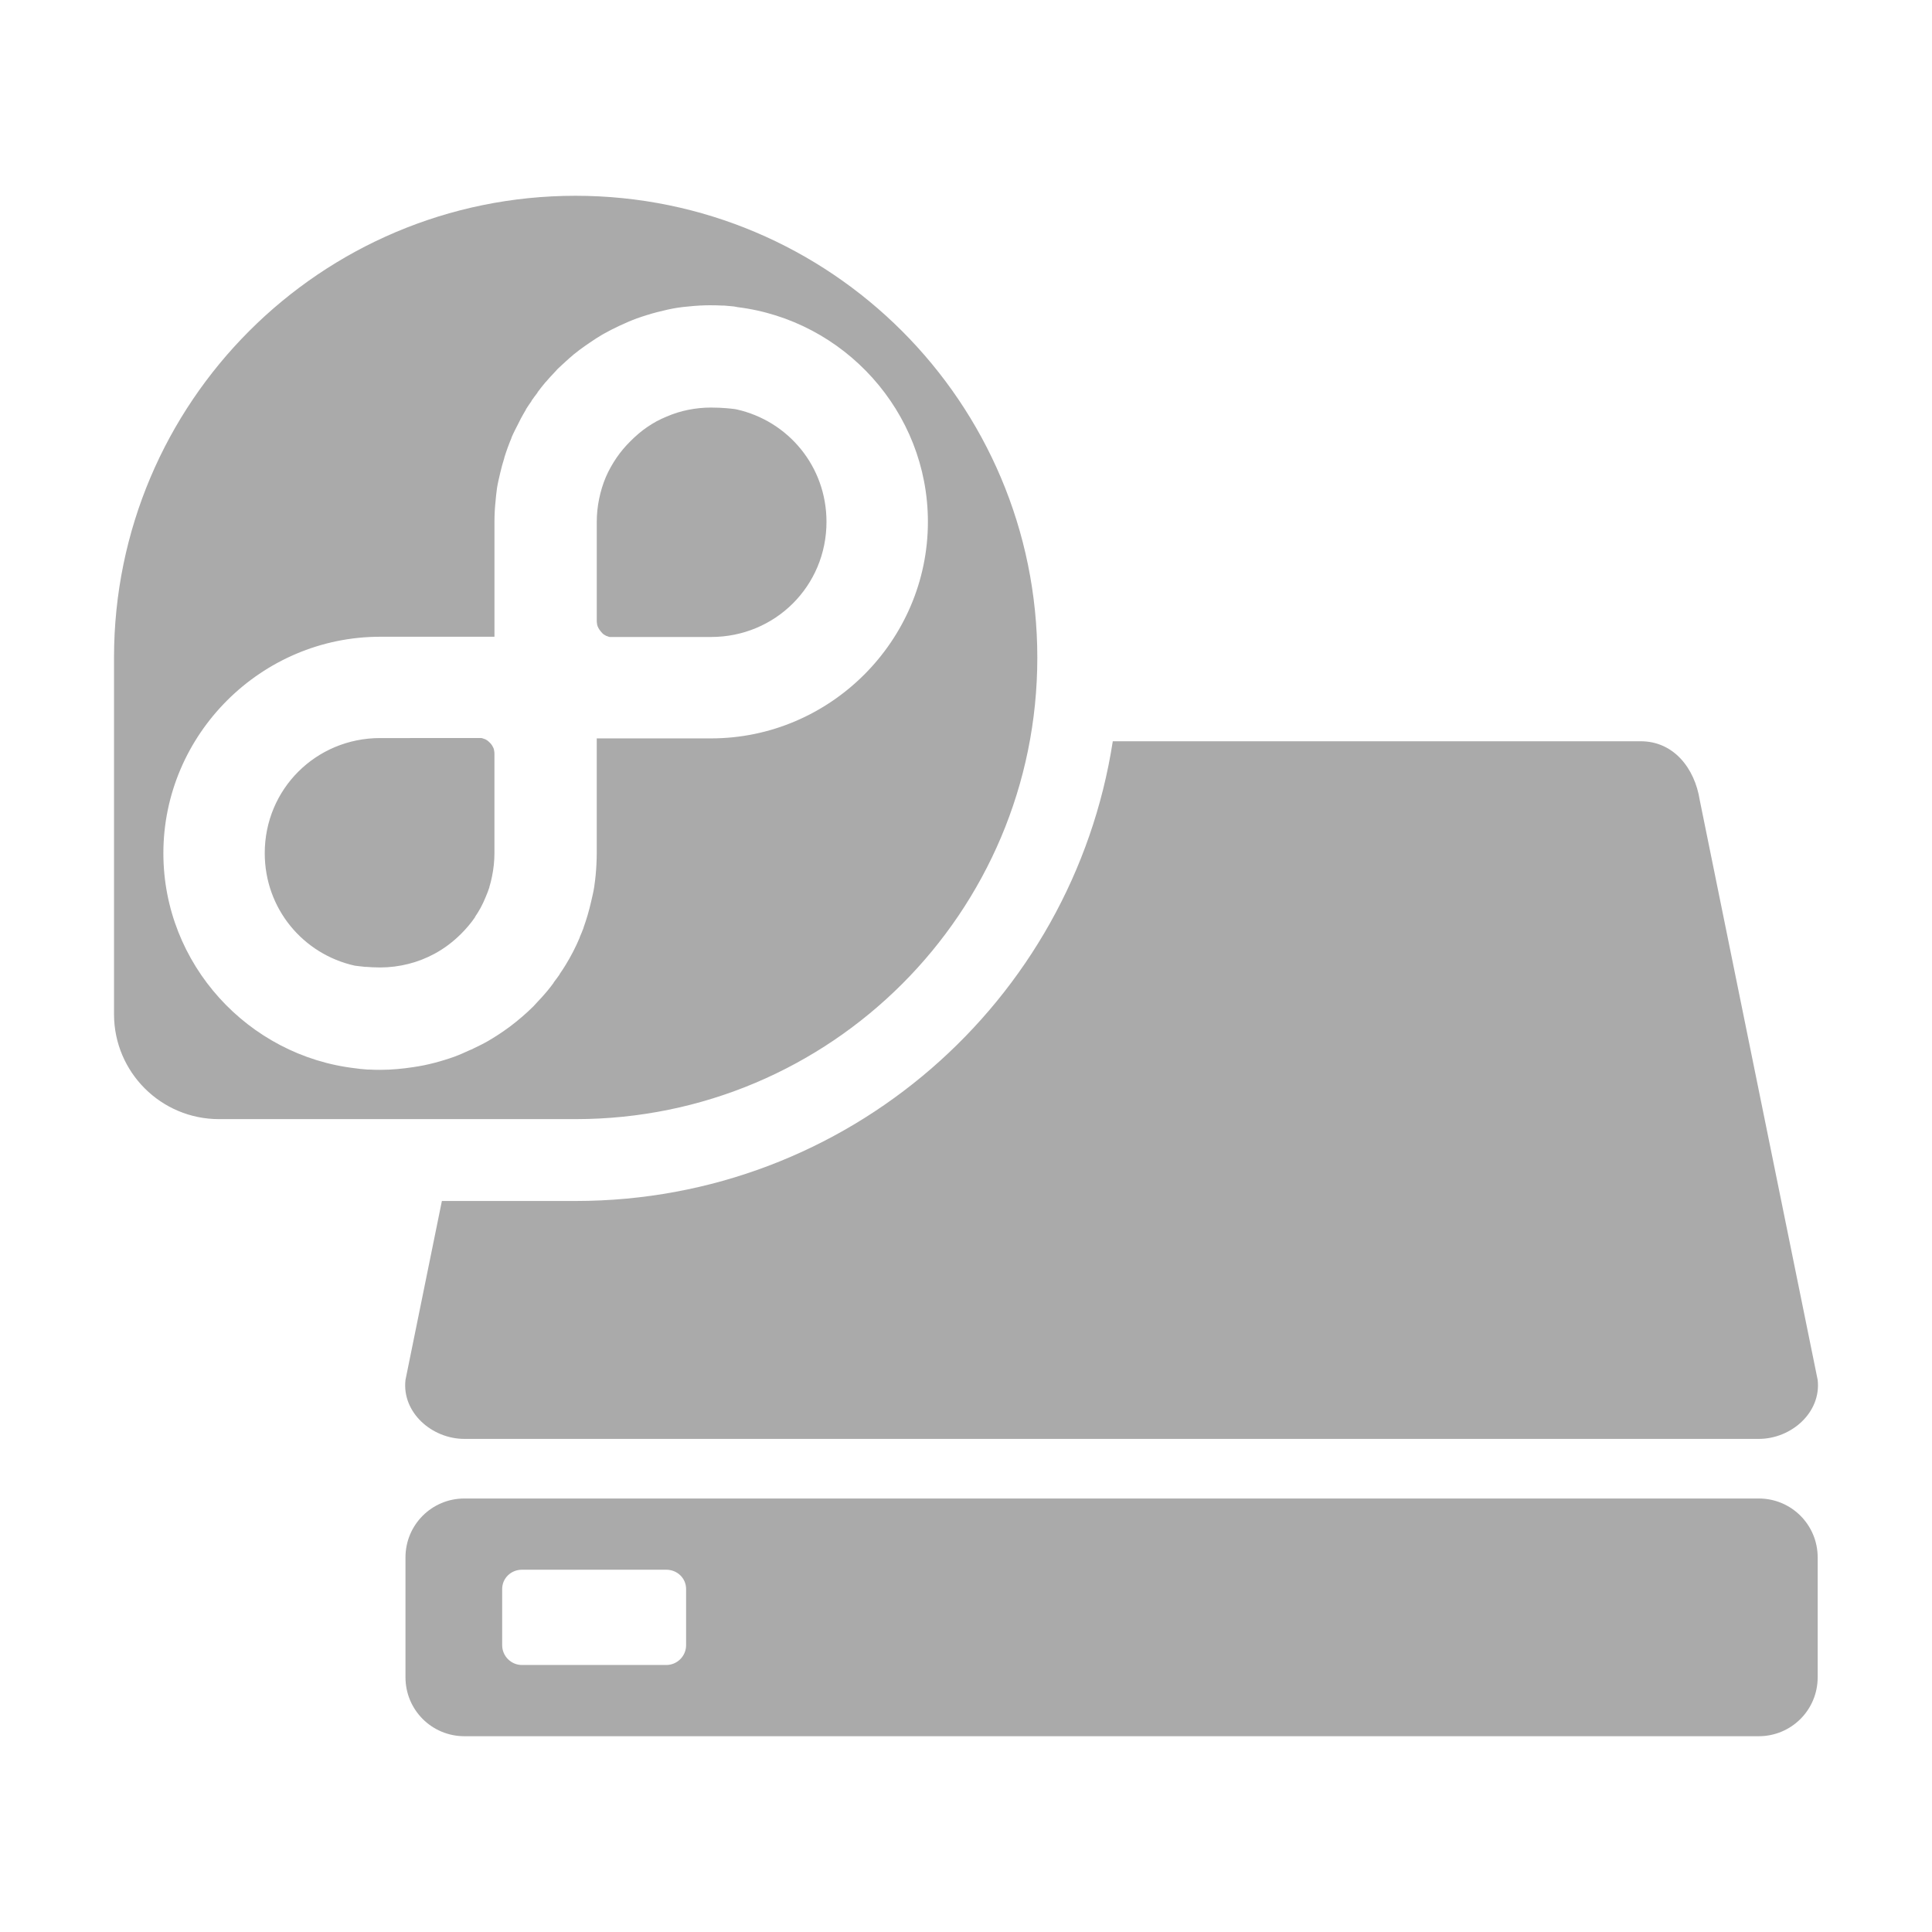 <?xml version="1.0" encoding="UTF-8" standalone="no"?>
<svg xmlns:dc="http://purl.org/dc/elements/1.1/"
     xmlns:cc="http://creativecommons.org/ns#"
     xmlns:rdf="http://www.w3.org/1999/02/22-rdf-syntax-ns#"
     xmlns:svg="http://www.w3.org/2000/svg"
     xmlns="http://www.w3.org/2000/svg"
     xmlns:xlink="http://www.w3.org/1999/xlink"
     width="128" height="128" version="1.1">
    <title>Fedora Drive</title>
    <desc>This is shape (source) for Clarity vector icon theme for gtk</desc>
    <path d="m 38.13,12.971 c -16.888,0 -30.564,13.692 -30.576,30.578 v 23.66 c 0.009,3.834 3.119,6.936 6.955,6.936 H 38.149 c 16.89,-0.007 30.576,-13.685 30.576,-30.576 0,-16.896 -13.7,-30.598 -30.596,-30.598 z m 8.977,7.254 c 0.259,0 0.5,0.006 0.732,0.02 0.044,0.002 0.095,-0.003 0.139,0 0.15,0.01 0.294,0.023 0.438,0.039 0.072,0.007 0.146,0.011 0.217,0.02 0.033,0.004 0.066,0.016 0.1,0.02 0.007,8.56e-4 0.013,-8.56e-4 0.02,0 0.027,0.003 0.053,0.018 0.08,0.021 7.085,0.858 12.643,6.924 12.643,14.227 0,7.885 -6.482,14.348 -14.367,14.348 H 45.542 39.536 v 7.59 c 0,0.248 -0.007,0.49 -0.02,0.734 -3.28e-4,0.007 3.41e-4,0.013 0,0.02 -0.025,0.483 -0.068,0.957 -0.139,1.426 -6.95e-4,0.006 6.96e-4,0.013 0,0.02 -0.054,0.354 -0.139,0.706 -0.219,1.051 -0.133,0.575 -0.295,1.139 -0.494,1.686 -0.002,0.006 0.002,0.014 0,0.02 -0.077,0.213 -0.171,0.426 -0.258,0.633 -0.003,0.006 0.003,0.016 0,0.021 -0.135,0.319 -0.278,0.623 -0.436,0.93 -0.16,0.312 -0.334,0.614 -0.516,0.912 -0.12,0.197 -0.248,0.383 -0.377,0.574 -0.003,0.004 0.003,0.015 0,0.02 -0.126,0.186 -0.262,0.355 -0.396,0.535 -0.003,0.004 0.003,0.017 0,0.021 -0.138,0.184 -0.27,0.358 -0.416,0.535 -0.038,0.047 -0.08,0.092 -0.119,0.139 -0.183,0.215 -0.379,0.429 -0.574,0.633 -0.081,0.085 -0.155,0.175 -0.238,0.258 -0.241,0.241 -0.493,0.469 -0.752,0.693 -0.263,0.227 -0.534,0.446 -0.812,0.654 -0.136,0.102 -0.276,0.2 -0.416,0.297 -0.24,0.166 -0.484,0.325 -0.734,0.477 -0.099,0.06 -0.196,0.12 -0.297,0.178 -0.299,0.172 -0.619,0.326 -0.932,0.477 -0.053,0.026 -0.104,0.053 -0.158,0.078 -0.032,0.015 -0.067,0.024 -0.1,0.039 -0.337,0.154 -0.678,0.309 -1.029,0.438 -0.214,0.078 -0.436,0.149 -0.654,0.217 -0.448,0.14 -0.921,0.261 -1.387,0.357 -0.231,0.047 -0.459,0.082 -0.693,0.119 -0.707,0.108 -1.443,0.177 -2.18,0.178 -0.259,0 -0.502,-0.006 -0.734,-0.02 -0.039,-0.002 -0.08,0.002 -0.119,0 -0.157,-0.011 -0.305,-0.022 -0.455,-0.039 -0.106,-0.01 -0.211,-0.029 -0.316,-0.041 -7.133,-0.813 -12.742,-6.911 -12.742,-14.248 0,-7.885 6.482,-14.346 14.367,-14.346 h 1.564 6.004 v -7.59 c 0,-0.007 -1.4e-5,-0.015 0,-0.021 0,-0.241 0.008,-0.475 0.02,-0.713 3.28e-4,-0.007 -3.41e-4,-0.013 0,-0.02 0.012,-0.238 0.037,-0.478 0.061,-0.713 6.42e-4,-0.006 -6.42e-4,-0.013 0,-0.02 0.024,-0.235 0.043,-0.462 0.078,-0.693 0.001,-0.006 -0.001,-0.015 0,-0.021 0.054,-0.353 0.139,-0.705 0.219,-1.049 0.079,-0.344 0.174,-0.678 0.277,-1.012 0.002,-0.006 -0.002,-0.014 0,-0.02 0.138,-0.443 0.298,-0.885 0.477,-1.309 0.002,-0.005 -0.002,-0.014 0,-0.02 0.135,-0.319 0.298,-0.625 0.455,-0.932 0.054,-0.106 0.101,-0.212 0.158,-0.316 0.108,-0.198 0.221,-0.401 0.338,-0.594 0.003,-0.005 -0.003,-0.015 0,-0.02 0.117,-0.192 0.249,-0.37 0.375,-0.557 0.003,-0.004 -0.003,-0.015 0,-0.02 0.126,-0.186 0.262,-0.355 0.396,-0.535 0.003,-0.004 -0.003,-0.015 0,-0.02 0.164,-0.219 0.34,-0.445 0.516,-0.654 0.012,-0.014 0.027,-0.025 0.039,-0.039 0.181,-0.214 0.363,-0.411 0.557,-0.613 0.079,-0.083 0.155,-0.177 0.236,-0.258 0.081,-0.081 0.175,-0.159 0.258,-0.238 0.085,-0.081 0.171,-0.159 0.258,-0.238 0.163,-0.148 0.326,-0.295 0.496,-0.436 0.007,-0.006 0.012,-0.014 0.02,-0.02 0.257,-0.212 0.521,-0.402 0.793,-0.596 0.104,-0.074 0.21,-0.145 0.316,-0.217 0.253,-0.171 0.509,-0.341 0.773,-0.496 0.059,-0.034 0.118,-0.066 0.178,-0.1 0.328,-0.186 0.668,-0.353 1.012,-0.514 0.37,-0.173 0.743,-0.335 1.129,-0.477 0.214,-0.078 0.436,-0.149 0.654,-0.217 0.224,-0.07 0.461,-0.14 0.693,-0.199 0.453,-0.116 0.918,-0.225 1.387,-0.297 0.235,-0.037 0.475,-0.056 0.713,-0.08 0.24,-0.025 0.491,-0.046 0.734,-0.059 0.245,-0.012 0.485,-0.02 0.732,-0.02 z m 0,6.777 c -0.261,0 -0.519,0.013 -0.773,0.039 -0.502,0.052 -0.996,0.151 -1.465,0.297 -0.237,0.074 -0.469,0.162 -0.695,0.258 -0.226,0.096 -0.459,0.2 -0.674,0.316 -0.21,0.114 -0.416,0.244 -0.613,0.377 -0.398,0.269 -0.77,0.593 -1.109,0.932 -0.172,0.171 -0.341,0.348 -0.496,0.535 -0.154,0.187 -0.3,0.373 -0.436,0.574 -0.273,0.403 -0.52,0.836 -0.713,1.289 -0.192,0.453 -0.336,0.933 -0.438,1.426 -0.102,0.493 -0.157,1.003 -0.158,1.525 v 6.58 c 0,0.065 0.009,0.116 0.02,0.178 0.002,0.013 -0.003,0.028 0,0.041 0.036,0.17 0.132,0.325 0.238,0.455 0.067,0.082 0.131,0.16 0.219,0.219 0.012,0.008 0.027,0.012 0.039,0.02 0.046,0.028 0.089,0.057 0.139,0.078 0.005,0.002 0.014,-0.002 0.02,0 0.059,0.024 0.116,0.048 0.18,0.061 h 6.717 c 4.253,0 7.648,-3.378 7.648,-7.631 0,-3.671 -2.538,-6.688 -5.965,-7.449 -0.036,-0.005 -0.08,-0.017 -0.117,-0.021 -0.169,-0.02 -0.368,-0.043 -0.576,-0.059 -0.263,-0.022 -0.583,-0.038 -0.971,-0.039 -0.008,-1.2e-5 -0.012,0 -0.02,0 z M 25.19,48.898 c -4.253,0 -7.65,3.376 -7.65,7.629 0,3.671 2.538,6.69 5.965,7.451 0.104,0.012 0.225,0.029 0.338,0.041 0.118,0.014 0.217,0.027 0.355,0.039 0.029,0.002 0.049,-0.002 0.08,0 0.254,0.02 0.545,0.039 0.912,0.039 1.299,-0.003 2.536,-0.332 3.605,-0.912 0.645,-0.35 1.229,-0.793 1.744,-1.307 0.34,-0.339 0.661,-0.711 0.932,-1.109 0.003,-0.005 -0.003,-0.017 0,-0.021 0.137,-0.201 0.26,-0.399 0.377,-0.613 0.119,-0.22 0.219,-0.441 0.316,-0.674 0.094,-0.221 0.185,-0.443 0.258,-0.674 0.002,-0.006 -0.002,-0.013 0,-0.02 0.074,-0.237 0.127,-0.467 0.178,-0.713 0.101,-0.493 0.157,-1.005 0.158,-1.527 v -6.578 c 0,-0.071 -0.006,-0.151 -0.02,-0.219 -0.011,-0.055 -0.02,-0.107 -0.039,-0.158 -0.005,-0.015 -0.014,-0.025 -0.02,-0.039 -0.04,-0.094 -0.095,-0.18 -0.158,-0.258 -0.023,-0.028 -0.054,-0.054 -0.08,-0.08 -0.048,-0.048 -0.101,-0.1 -0.158,-0.139 -0.057,-0.038 -0.116,-0.071 -0.18,-0.098 -0.006,-0.003 -0.014,0.002 -0.02,0 -0.057,-0.022 -0.117,-0.048 -0.178,-0.061 z m 48.535,0.213 c -2.665,17.253 -17.574,30.45 -35.574,30.457 h -8.875 l -2.412,11.857 c -0.244,2.15 1.742,3.906 3.906,3.906 h 85.75 c 2.164,0 4.149,-1.756 3.906,-3.906 l -7.812,-38.408 c -0.334,-2.138 -1.742,-3.906 -3.906,-3.906 z M 30.77,99.279 c -2.164,0 -3.906,1.742 -3.906,3.906 v 7.938 c 0,2.164 1.742,3.906 3.906,3.906 h 85.75 c 2.164,0 3.906,-1.742 3.906,-3.906 v -7.938 c 0,-2.164 -1.742,-3.906 -3.906,-3.906 z m 3.812,4.719 h 9.562 c 0.722,0 1.312,0.559 1.312,1.281 v 3.719 c 0,0.722 -0.59,1.312 -1.312,1.312 h -9.562 c -0.722,0 -1.312,-0.59 -1.312,-1.312 v -3.719 c 0,-0.722 0.59,-1.281 1.312,-1.281 z" style="fill:#aaaaaa"/>
</svg>